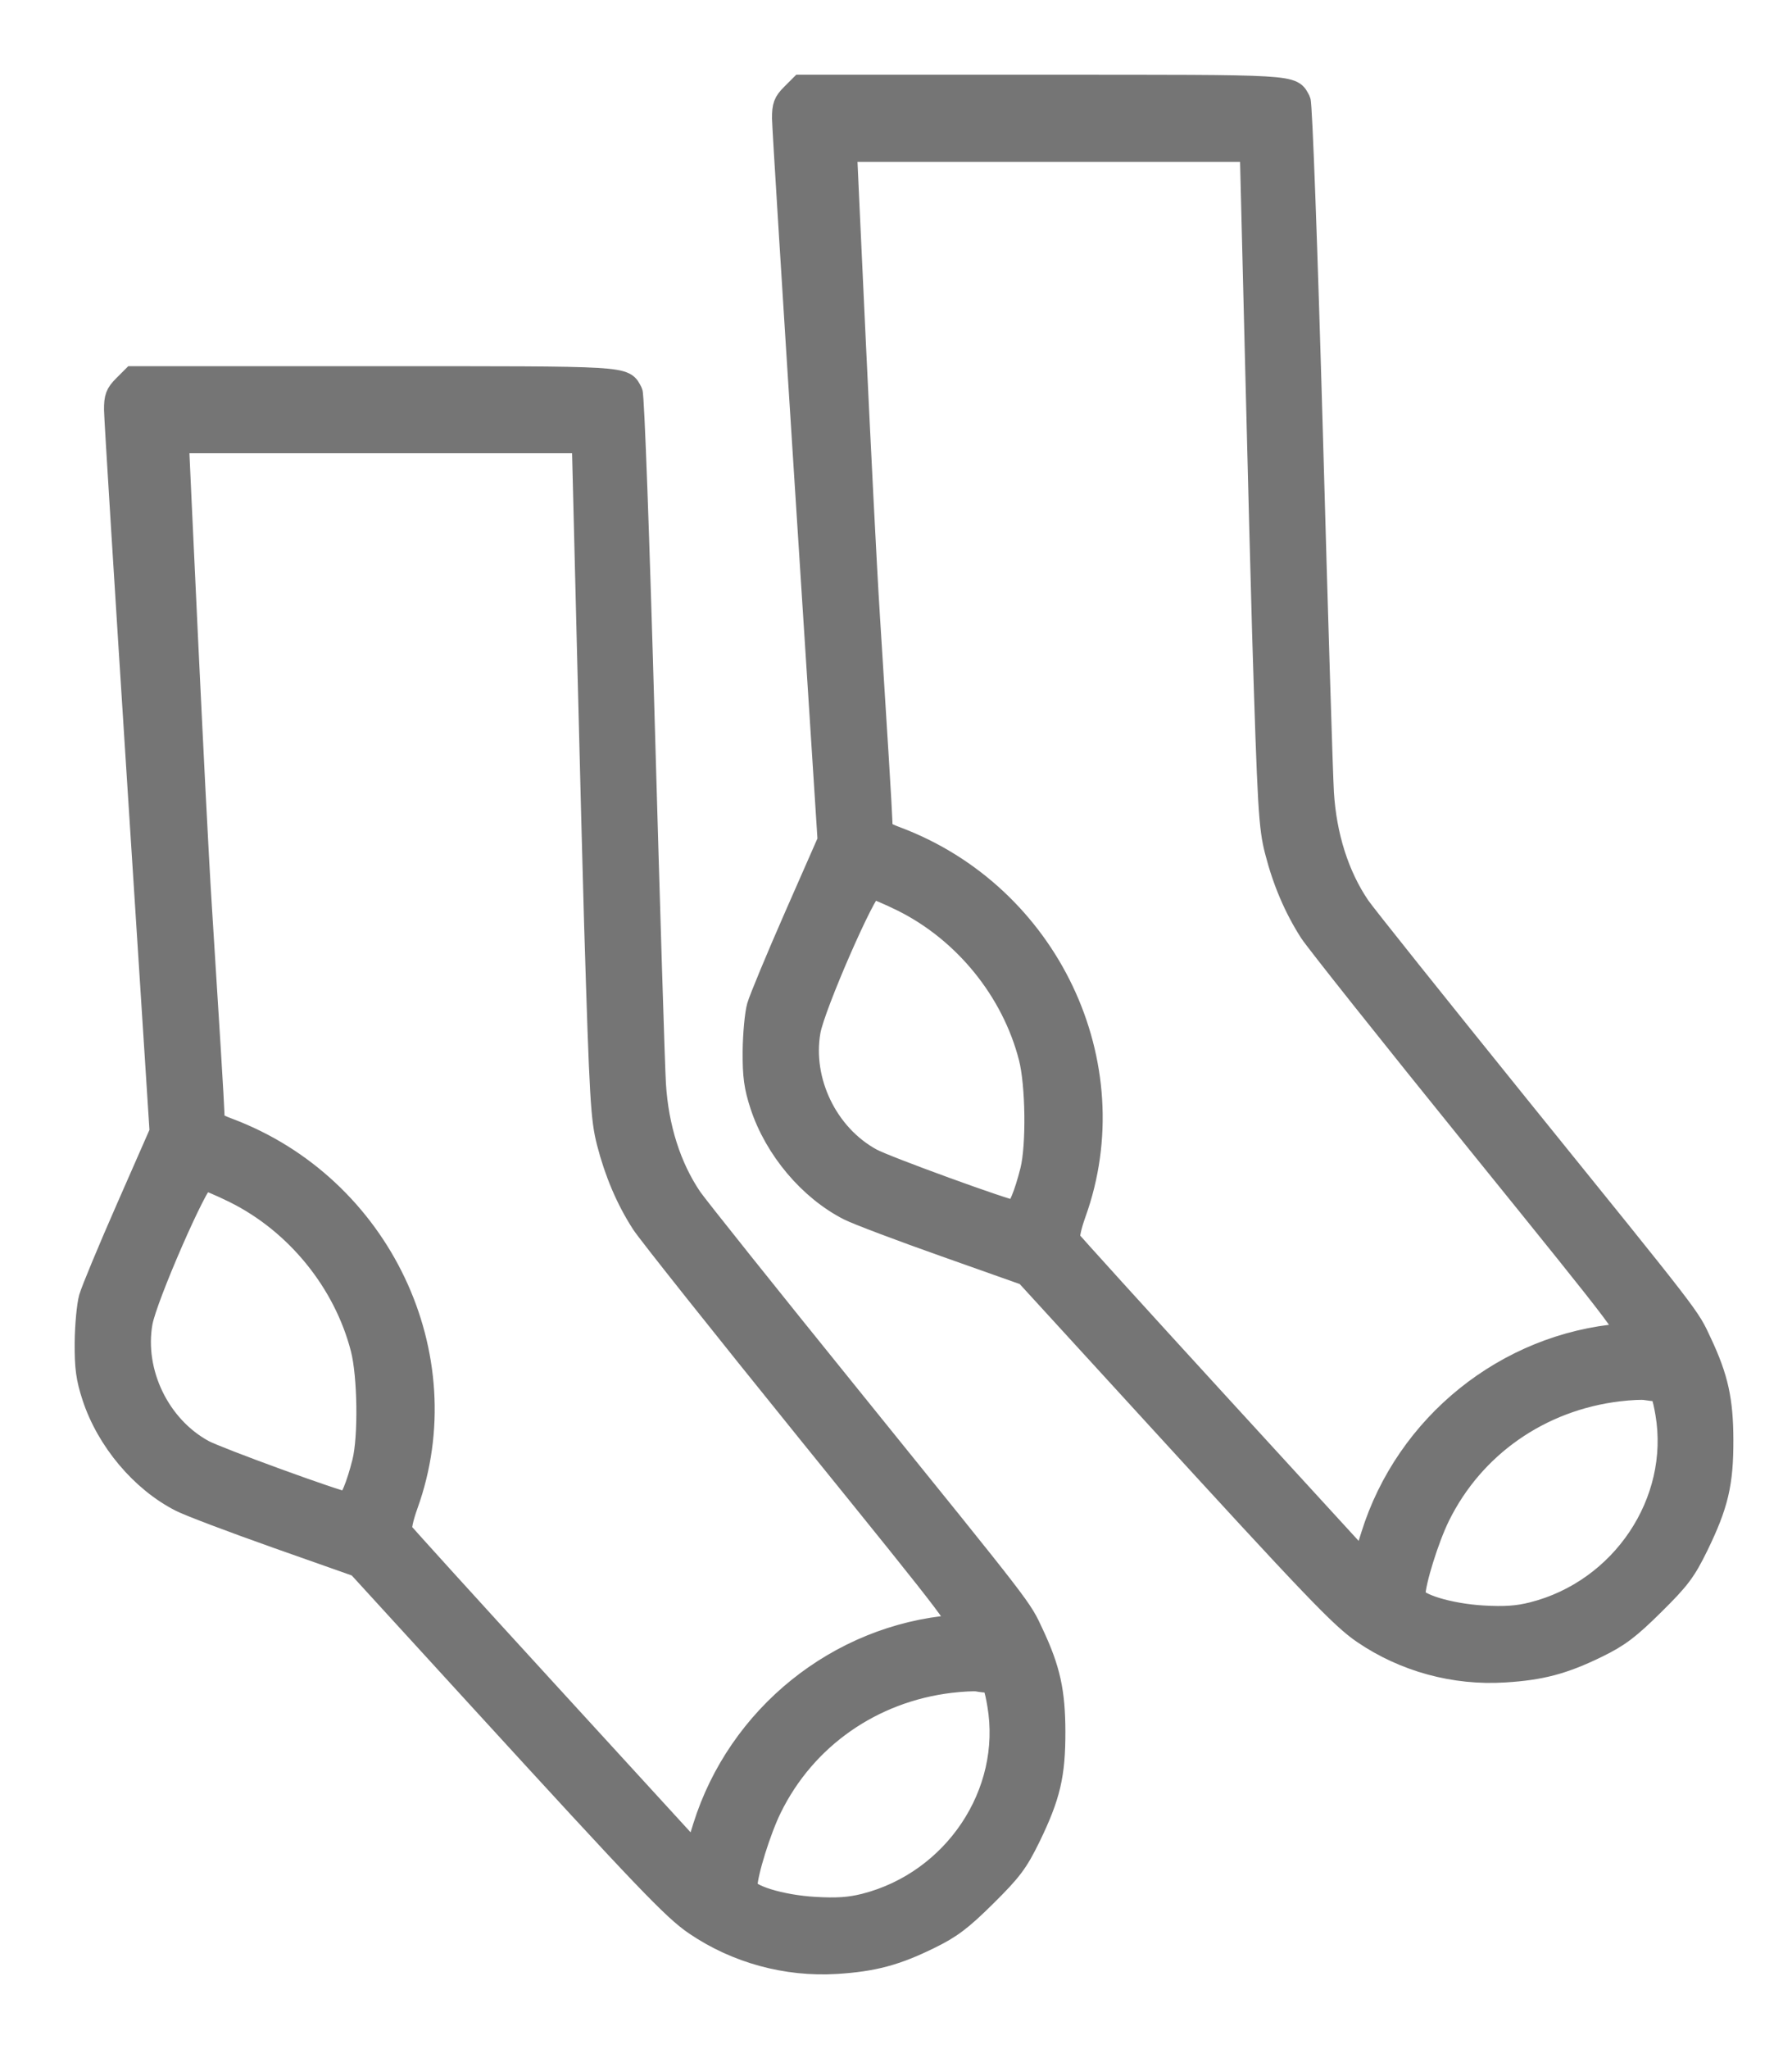 <svg width="21" height="24" viewBox="0 0 21 24" fill="none" xmlns="http://www.w3.org/2000/svg">
<path fill-rule="evenodd" clip-rule="evenodd" d="M1.449 4.52C1.36 4.609 1.343 4.655 1.344 4.801C1.345 4.898 1.466 6.839 1.612 9.116L1.878 13.256L1.487 14.146C1.272 14.635 1.075 15.109 1.049 15.199C1.024 15.289 1.002 15.526 1 15.726C0.998 16.018 1.015 16.142 1.086 16.359C1.254 16.873 1.657 17.351 2.118 17.584C2.218 17.635 2.726 17.827 3.246 18.011L4.193 18.345L5.619 19.904C7.562 22.027 7.888 22.368 8.146 22.543C8.629 22.871 9.216 23.031 9.802 22.995C10.233 22.968 10.498 22.898 10.893 22.704C11.145 22.581 11.267 22.489 11.551 22.208C11.853 21.909 11.923 21.816 12.069 21.518C12.302 21.039 12.361 20.789 12.36 20.283C12.359 19.813 12.301 19.55 12.108 19.139C11.958 18.819 12.042 18.929 9.966 16.361C9.005 15.173 8.167 14.124 8.103 14.03C7.857 13.668 7.71 13.206 7.679 12.698C7.667 12.506 7.609 10.618 7.549 8.504C7.487 6.297 7.426 4.631 7.406 4.593C7.306 4.407 7.422 4.414 4.382 4.414H1.555L1.449 4.52ZM6.97 10.823C7.033 12.887 7.046 13.1 7.118 13.383C7.21 13.738 7.342 14.049 7.523 14.33C7.593 14.439 8.469 15.54 9.471 16.779C11.285 19.02 11.293 19.03 11.175 19.04C9.821 19.153 8.65 20.096 8.243 21.399L8.148 21.706L6.443 19.844C5.505 18.82 4.725 17.961 4.709 17.935C4.692 17.907 4.719 17.779 4.773 17.629C5.405 15.878 4.459 13.889 2.677 13.22C2.52 13.161 2.505 13.145 2.505 13.037C2.505 12.972 2.439 11.892 2.359 10.637C2.279 9.382 2.089 5.184 2.089 5.184H6.826C6.826 5.184 6.944 9.982 6.97 10.823ZM2.746 13.967C3.471 14.326 4.033 15.017 4.234 15.798C4.315 16.113 4.325 16.831 4.252 17.124C4.182 17.402 4.101 17.596 4.056 17.596C3.975 17.596 2.55 17.077 2.386 16.988C1.866 16.705 1.561 16.073 1.663 15.492C1.714 15.202 2.318 13.819 2.394 13.819C2.423 13.819 2.582 13.886 2.746 13.967ZM11.589 19.702C11.635 19.702 11.66 19.763 11.694 19.965C11.872 21.002 11.178 22.038 10.131 22.303C9.956 22.347 9.804 22.357 9.55 22.342C9.153 22.32 8.751 22.196 8.751 22.097C8.751 21.945 8.909 21.435 9.039 21.173C9.44 20.359 10.22 19.813 11.14 19.703C11.274 19.687 11.416 19.68 11.456 19.687C11.496 19.695 11.556 19.701 11.589 19.702Z" fill="#757575" stroke="#757575" stroke-width="0.25"/>
<path fill-rule="evenodd" clip-rule="evenodd" d="M9.277 1.106C9.188 1.195 9.171 1.241 9.172 1.388C9.173 1.484 9.294 3.426 9.44 5.703L9.706 9.843L9.315 10.732C9.1 11.222 8.903 11.696 8.877 11.786C8.852 11.875 8.83 12.112 8.828 12.312C8.826 12.604 8.843 12.728 8.914 12.946C9.082 13.459 9.485 13.937 9.947 14.171C10.046 14.221 10.554 14.413 11.075 14.597L12.021 14.932L13.448 16.491C15.39 18.614 15.716 18.954 15.974 19.129C16.457 19.458 17.044 19.618 17.631 19.581C18.061 19.555 18.326 19.484 18.721 19.291C18.973 19.168 19.095 19.075 19.379 18.794C19.681 18.496 19.751 18.403 19.897 18.104C20.13 17.625 20.189 17.375 20.188 16.869C20.187 16.399 20.129 16.136 19.936 15.726C19.786 15.406 19.87 15.515 17.794 12.948C16.834 11.759 15.995 10.71 15.931 10.616C15.685 10.254 15.538 9.792 15.507 9.285C15.495 9.092 15.437 7.205 15.378 5.09C15.315 2.883 15.254 1.217 15.234 1.179C15.134 0.993 15.251 1 12.21 1H9.383L9.277 1.106ZM14.798 7.41C14.861 9.473 14.874 9.687 14.947 9.97C15.038 10.325 15.171 10.635 15.351 10.917C15.421 11.025 16.297 12.127 17.299 13.365C19.113 15.607 19.121 15.617 19.003 15.627C17.649 15.74 16.478 16.682 16.072 17.986L15.976 18.292L14.271 16.431C13.333 15.407 12.553 14.547 12.537 14.521C12.52 14.493 12.547 14.366 12.601 14.215C13.233 12.464 12.287 10.475 10.505 9.807C10.348 9.748 10.333 9.732 10.333 9.623C10.333 9.558 10.267 8.478 10.187 7.223C10.107 5.969 9.918 1.771 9.918 1.771H14.654C14.654 1.771 14.772 6.569 14.798 7.41ZM10.574 10.553C11.299 10.913 11.861 11.604 12.062 12.385C12.144 12.7 12.153 13.418 12.08 13.71C12.01 13.988 11.93 14.182 11.884 14.182C11.803 14.182 10.378 13.664 10.214 13.574C9.694 13.291 9.389 12.66 9.491 12.078C9.542 11.788 10.146 10.405 10.222 10.405C10.251 10.405 10.41 10.472 10.574 10.553ZM19.417 16.288C19.463 16.288 19.488 16.349 19.523 16.552C19.7 17.588 19.006 18.625 17.959 18.889C17.785 18.933 17.632 18.944 17.378 18.929C16.981 18.906 16.579 18.783 16.579 18.684C16.579 18.531 16.738 18.021 16.867 17.759C17.268 16.945 18.049 16.399 18.969 16.289C19.102 16.273 19.244 16.266 19.284 16.274C19.324 16.281 19.384 16.288 19.417 16.288Z" fill="#757575" stroke="#757575" stroke-width="0.25"/>
</svg>
